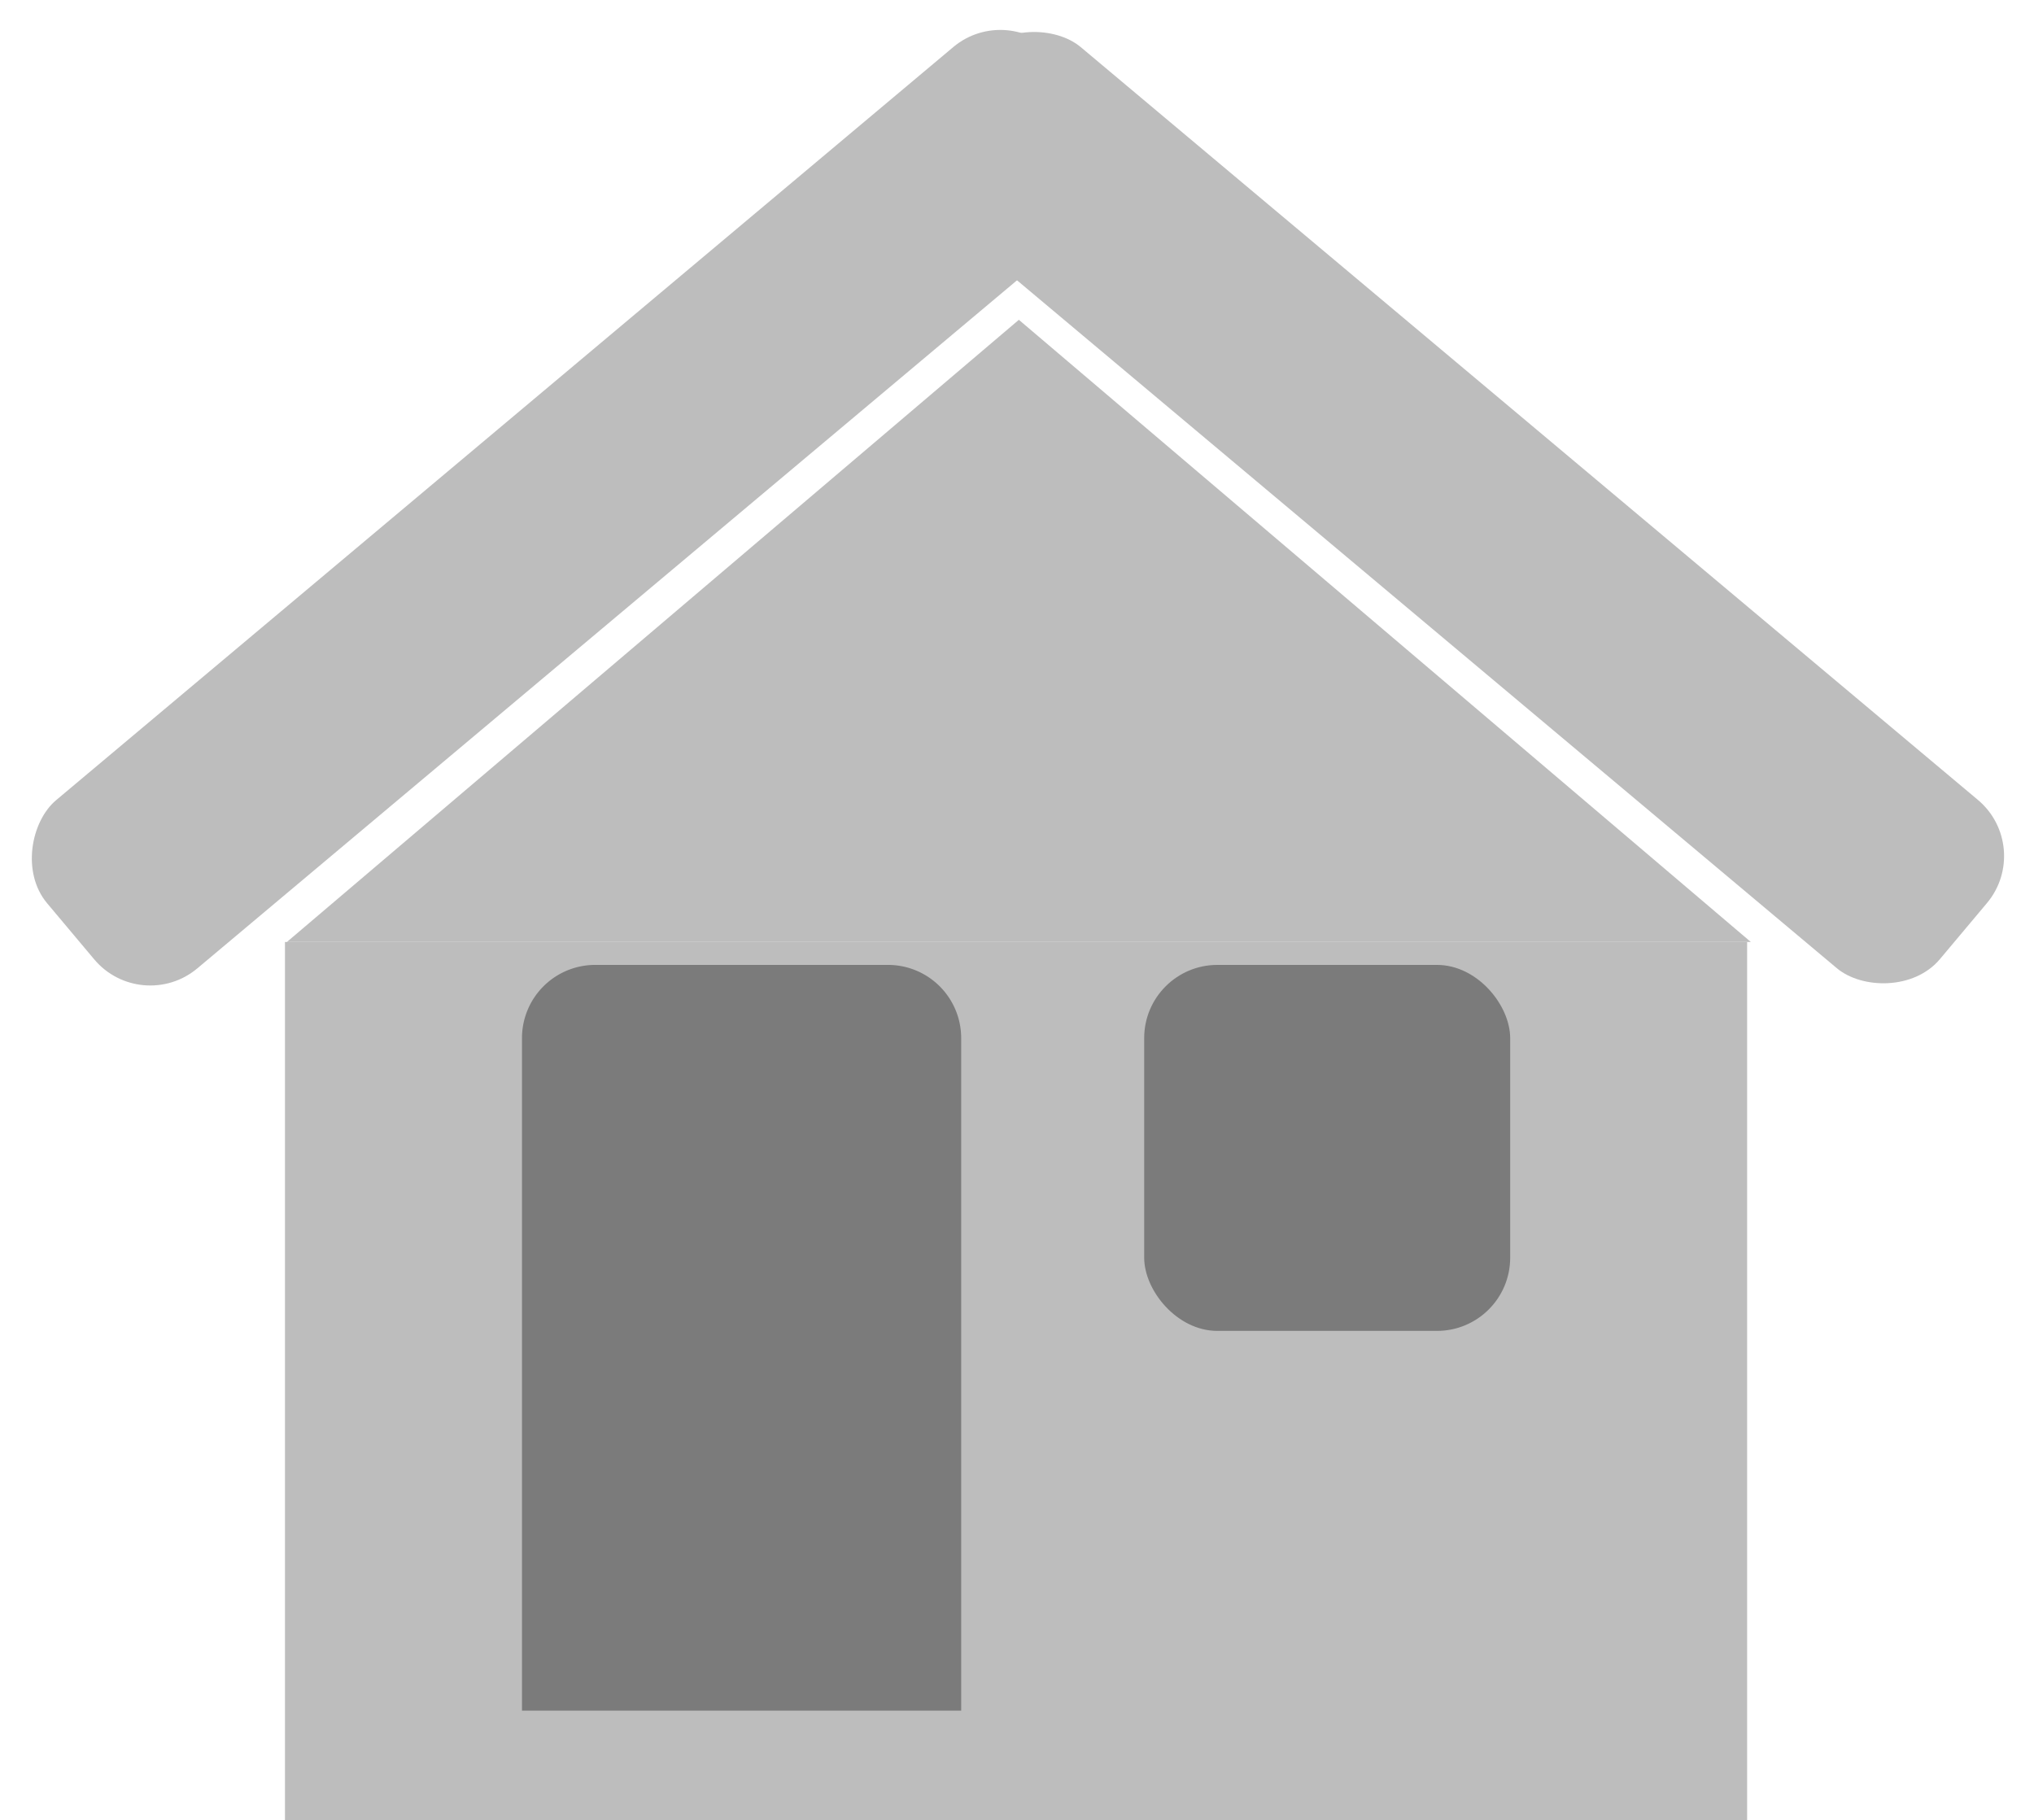 <svg xmlns="http://www.w3.org/2000/svg" width="27.787" height="24.869" viewBox="0 0 27.787 24.869">
  <g id="Group_1529" data-name="Group 1529" transform="translate(-217.213 -95.131)">
    <rect id="Rectangle_594" data-name="Rectangle 594" width="3" height="18" rx="1" transform="matrix(0.643, 0.766, -0.766, 0.643, 231.002, 95.131)" fill="#bdbdbd"/>
    <rect id="Rectangle_595" data-name="Rectangle 595" width="3" height="18" rx="1" transform="translate(229.283 97.43) rotate(-50)" fill="#bdbdbd"/>
    <rect id="Rectangle_596" data-name="Rectangle 596" width="19.975" height="12" transform="translate(221.106 108)" fill="#bdbdbd"/>
    <path id="Polygon_13" data-name="Polygon 13" d="M10,0,20,8.5H0Z" transform="translate(221.132 99.5)" fill="#bdbdbd"/>
    <g id="Group_1523" data-name="Group 1523" transform="translate(-125.156 9.313)">
      <path id="Rectangle_458" data-name="Rectangle 458" d="M1,0H5A1,1,0,0,1,6,1v9.188a0,0,0,0,1,0,0H0a0,0,0,0,1,0,0V1A1,1,0,0,1,1,0Z" transform="translate(349.5 99)" fill="#7b7b7b"/>
      <rect id="Rectangle_457" data-name="Rectangle 457" width="5" height="5" rx="1" transform="translate(358 99)" fill="#7b7b7b"/>
    </g>
  </g>
</svg>

